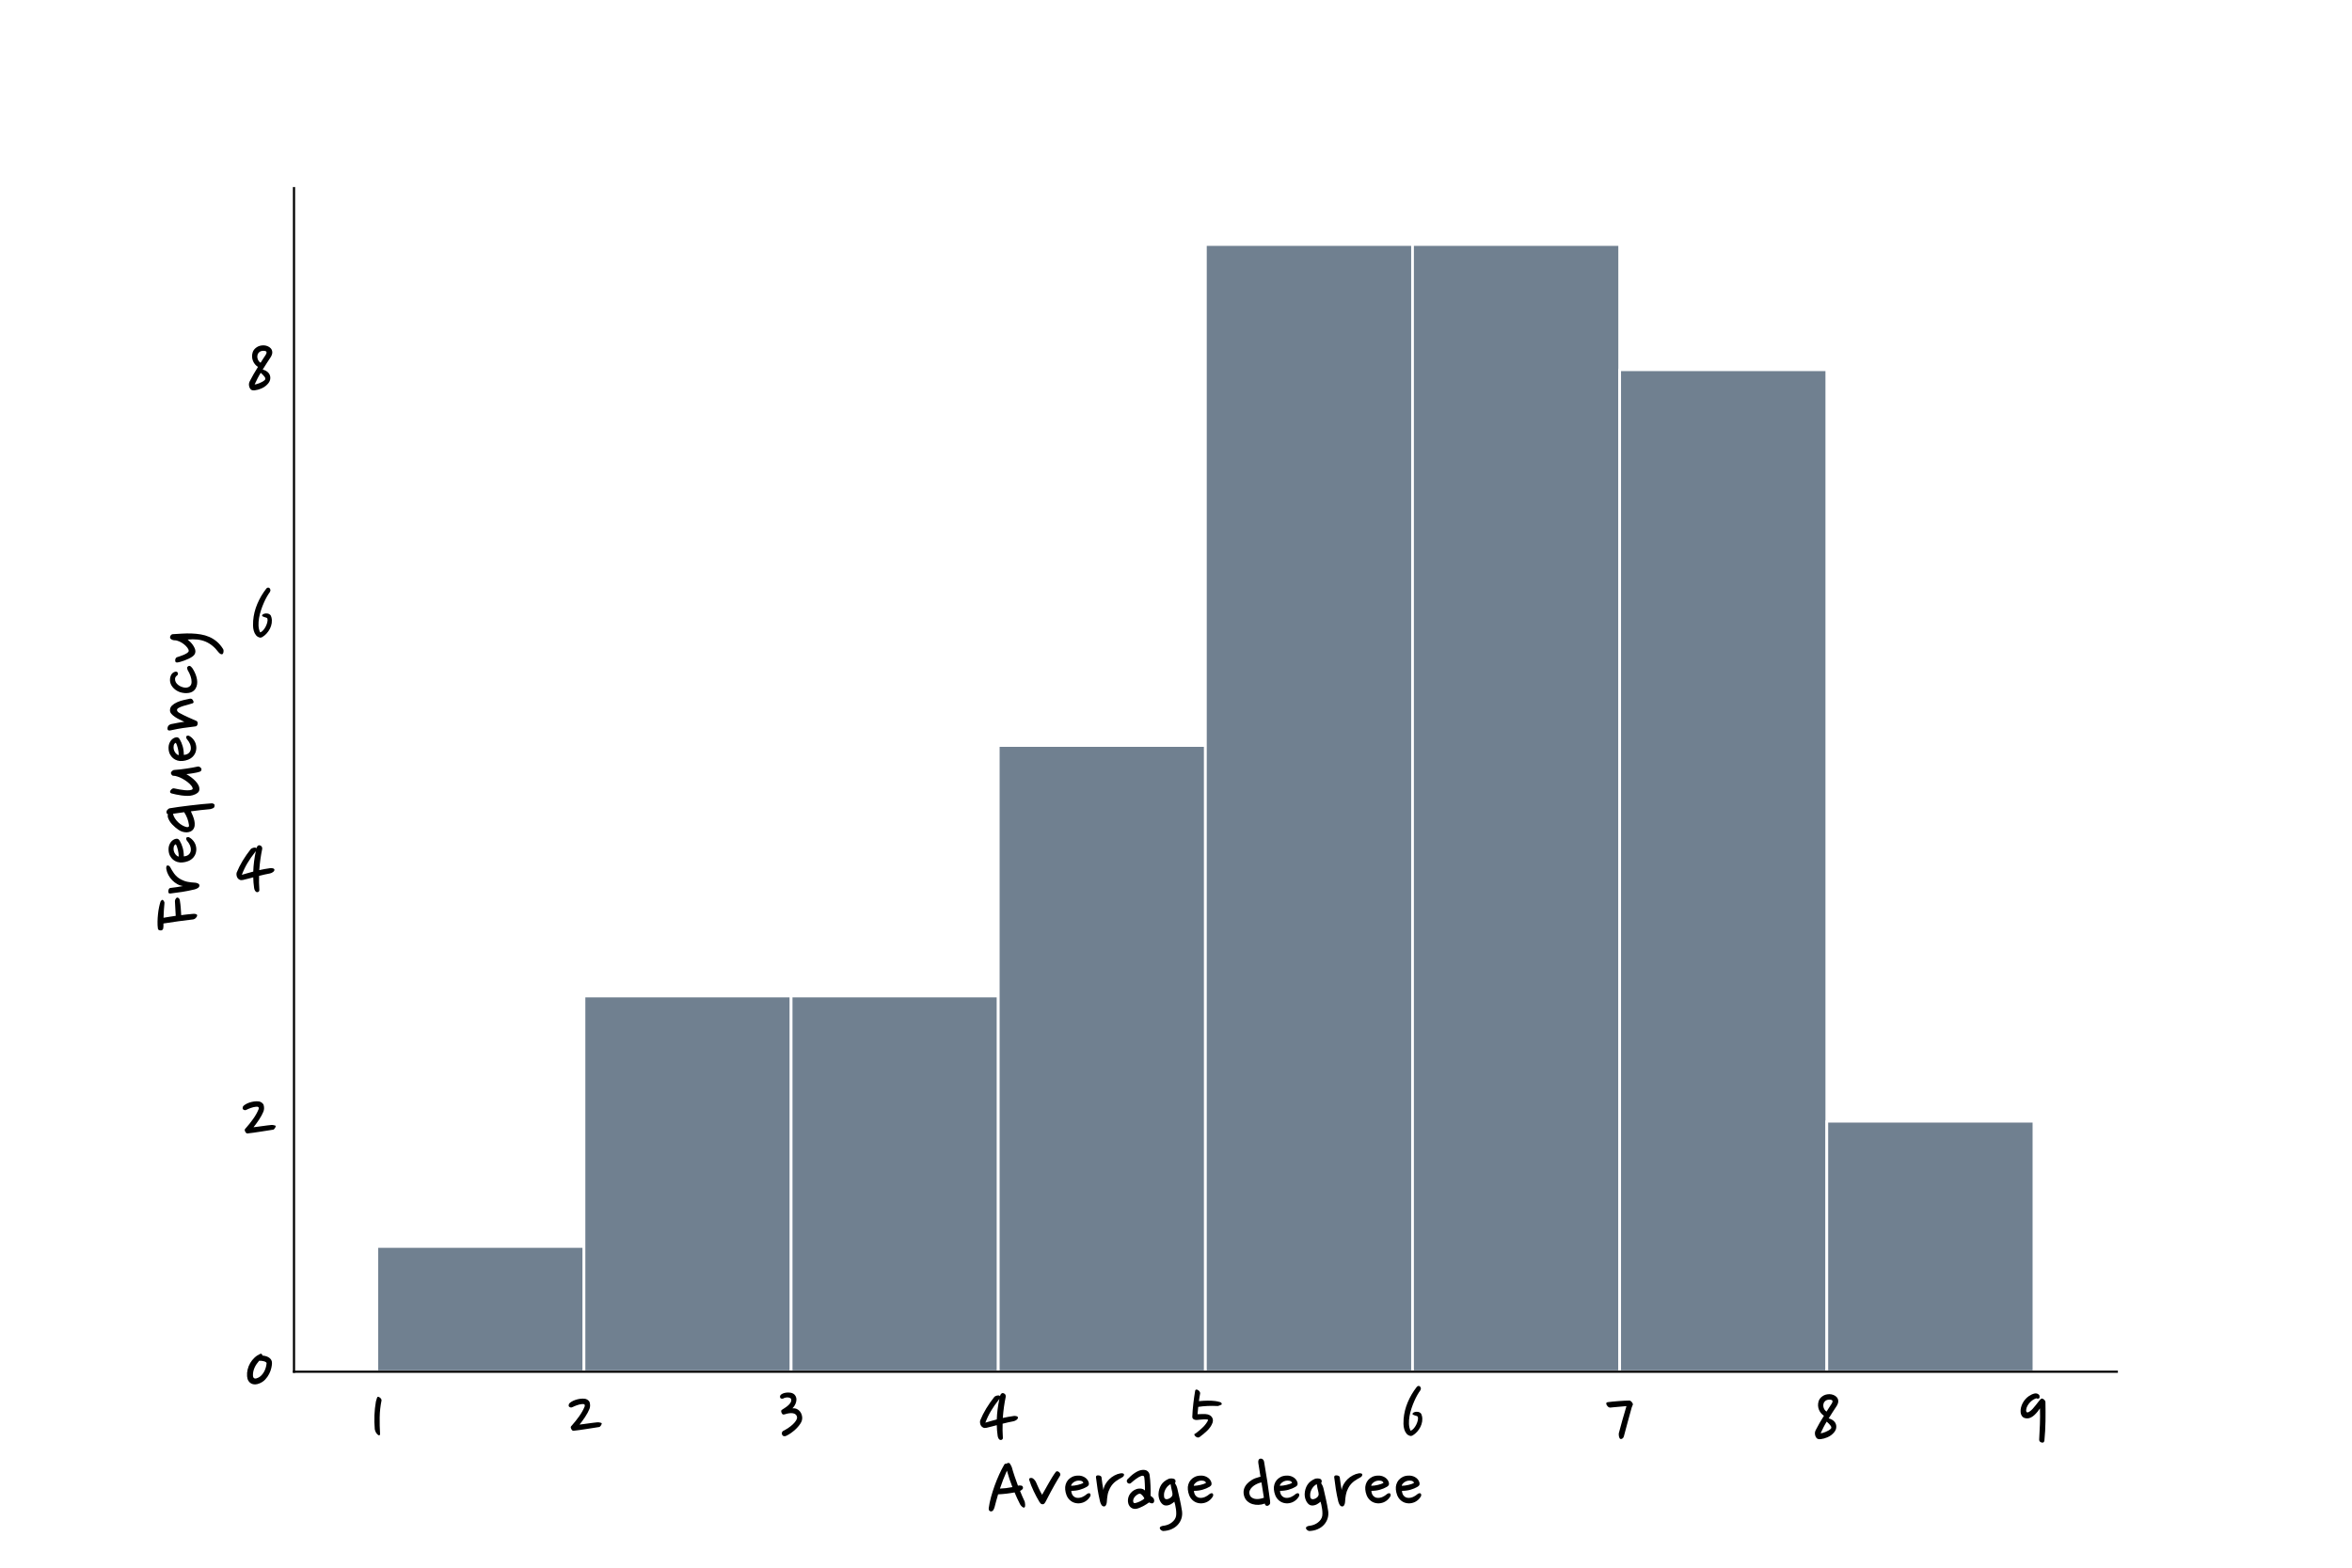 <?xml version="1.0" encoding="utf-8" standalone="no"?>
<!DOCTYPE svg PUBLIC "-//W3C//DTD SVG 1.1//EN"
  "http://www.w3.org/Graphics/SVG/1.1/DTD/svg11.dtd">
<!-- Created with matplotlib (https://matplotlib.org/) -->
<svg height="576pt" version="1.1" viewBox="0 0 864 576" width="864pt" xmlns="http://www.w3.org/2000/svg" xmlns:xlink="http://www.w3.org/1999/xlink">
 <defs>
  <style type="text/css">
*{stroke-linecap:butt;stroke-linejoin:round;}
  </style>
 </defs>
 <g id="figure_1">
  <g id="patch_1">
   <path d="M 0 576 
L 864 576 
L 864 0 
L 0 0 
z
" style="fill:#ffffff;"/>
  </g>
  <g id="axes_1">
   <g id="patch_2">
    <path d="M 108 504 
L 777.6 504 
L 777.6 69.12 
L 108 69.12 
z
" style="fill:#ffffff;"/>
   </g>
   <g id="patch_3">
    <path clip-path="url(#p15337363a9)" d="M 138.436 504 
L 214.527 504 
L 214.527 457.981 
L 138.436 457.981 
z
" style="fill:#708090;stroke:#ffffff;stroke-linejoin:miter;"/>
   </g>
   <g id="patch_4">
    <path clip-path="url(#p15337363a9)" d="M 214.527 504 
L 290.618 504 
L 290.618 365.943 
L 214.527 365.943 
z
" style="fill:#708090;stroke:#ffffff;stroke-linejoin:miter;"/>
   </g>
   <g id="patch_5">
    <path clip-path="url(#p15337363a9)" d="M 290.618 504 
L 366.709 504 
L 366.709 365.943 
L 290.618 365.943 
z
" style="fill:#708090;stroke:#ffffff;stroke-linejoin:miter;"/>
   </g>
   <g id="patch_6">
    <path clip-path="url(#p15337363a9)" d="M 366.709 504 
L 442.8 504 
L 442.8 273.905 
L 366.709 273.905 
z
" style="fill:#708090;stroke:#ffffff;stroke-linejoin:miter;"/>
   </g>
   <g id="patch_7">
    <path clip-path="url(#p15337363a9)" d="M 442.8 504 
L 518.891 504 
L 518.891 89.829 
L 442.8 89.829 
z
" style="fill:#708090;stroke:#ffffff;stroke-linejoin:miter;"/>
   </g>
   <g id="patch_8">
    <path clip-path="url(#p15337363a9)" d="M 518.891 504 
L 594.982 504 
L 594.982 89.829 
L 518.891 89.829 
z
" style="fill:#708090;stroke:#ffffff;stroke-linejoin:miter;"/>
   </g>
   <g id="patch_9">
    <path clip-path="url(#p15337363a9)" d="M 594.982 504 
L 671.073 504 
L 671.073 135.848 
L 594.982 135.848 
z
" style="fill:#708090;stroke:#ffffff;stroke-linejoin:miter;"/>
   </g>
   <g id="patch_10">
    <path clip-path="url(#p15337363a9)" d="M 671.073 504 
L 747.164 504 
L 747.164 411.962 
L 671.073 411.962 
z
" style="fill:#708090;stroke:#ffffff;stroke-linejoin:miter;"/>
   </g>
   <g id="matplotlib.axis_1">
    <g id="xtick_1">
     <g id="text_1">
      <!-- 1 -->
      <defs>
       <path d="M 10.5 13.406 
Q 8.703 14.906 7.891 17.047 
Q 7.094 19.203 7.094 19.906 
Q 5.703 36 8.406 51.406 
Q 8.906 53.5 9.5 55.203 
Q 10.094 56.906 10.703 56.906 
Q 11.406 56.906 12.203 56.5 
Q 13 56.094 13.594 55.5 
Q 14.203 54.906 14.547 54.203 
Q 14.906 53.5 14.906 52.906 
Q 12.906 43.094 12.75 33.344 
Q 12.594 23.594 13.203 13.906 
Q 13.203 12.906 12.297 12.703 
Q 11.797 12.594 11.344 12.844 
Q 10.906 13.094 10.5 13.406 
z
" id="NanumPen-Regular-49"/>
      </defs>
      <g transform="translate(135.396 531.415)scale(0.32 -0.32)">
       <use xlink:href="#NanumPen-Regular-49"/>
      </g>
     </g>
    </g>
    <g id="xtick_2">
     <g id="text_2">
      <!-- 2 -->
      <defs>
       <path d="M 25.906 50.906 
Q 27.203 46.703 25.797 43 
Q 25 41 23.703 38.594 
Q 22.406 36.203 20.797 33.75 
Q 19.203 31.297 17.5 29.047 
Q 15.797 26.797 14.406 25 
Q 16.203 25.203 18.844 25.547 
Q 21.5 25.906 24.344 26.297 
Q 27.203 26.703 29.953 27.047 
Q 32.703 27.406 34.906 27.594 
Q 36 27.703 37.453 27.391 
Q 38.906 27.094 39.406 26.906 
Q 40 26.594 39.844 25.844 
Q 39.703 25.094 39.203 24.297 
Q 38.703 23.5 38.047 22.844 
Q 37.406 22.203 37 22.203 
Q 33.797 21.703 29.938 21.094 
Q 26.094 20.5 22.188 19.891 
Q 18.297 19.297 14.547 18.75 
Q 10.797 18.203 7.797 17.906 
Q 6.406 17.703 5.453 19 
Q 4.5 20.297 4.297 21.703 
Q 4.297 21.906 4.391 22.406 
Q 4.5 22.906 5.594 24 
Q 9.797 28.703 13.844 34.344 
Q 17.906 40 20.203 45.594 
Q 20.5 46.406 20.391 47.156 
Q 20.297 47.906 20 48.094 
Q 19.5 48.5 18.75 48.547 
Q 18 48.594 17 48.5 
Q 15.594 48.406 14.094 48 
Q 12.594 47.594 11.141 47.094 
Q 9.703 46.594 8.5 46.047 
Q 7.297 45.5 6.406 45.094 
Q 5.203 44.5 4.391 44.594 
Q 3.594 44.703 3.047 45.047 
Q 2.5 45.406 2.203 45.797 
Q 1.906 46.203 1.906 46.406 
Q 1.797 46.906 2 47.703 
Q 2.203 48.5 2.406 49 
Q 3.297 50.094 5.25 51.297 
Q 7.203 52.5 9.75 53.344 
Q 12.297 54.203 15.141 54.594 
Q 18 55 20.906 54.594 
Q 22.797 54.094 24.047 53.094 
Q 25.297 52.094 25.906 50.906 
z
" id="NanumPen-Regular-50"/>
      </defs>
      <g transform="translate(208.287 531.415)scale(0.32 -0.32)">
       <use xlink:href="#NanumPen-Regular-50"/>
      </g>
     </g>
    </g>
    <g id="xtick_3">
     <g id="text_3">
      <!-- 3 -->
      <defs>
       <path d="M 26.594 27.797 
Q 25.594 25.797 23.797 23.547 
Q 22 21.297 19.641 19.141 
Q 17.297 17 14.641 15.141 
Q 12 13.297 9.406 12.094 
Q 8.594 11.703 7.5 11.641 
Q 6.406 11.594 5.703 12.094 
Q 4.297 13.203 4.344 15 
Q 4.406 16.797 6 17.797 
Q 8.906 19.203 11.844 21.203 
Q 14.797 23.203 17.047 25.344 
Q 19.297 27.5 20.641 29.641 
Q 22 31.797 21.797 33.594 
Q 21.5 35.5 20.203 36.594 
Q 18.906 37.703 16.953 38 
Q 15 38.297 12.5 37.938 
Q 10 37.594 7.5 36.703 
Q 6.703 36.5 6 36.547 
Q 5.297 36.594 4.797 37.203 
Q 4 38.297 3.641 39.594 
Q 3.297 40.906 4.203 41.797 
Q 5.906 42.906 7.906 44.203 
Q 9.906 45.5 11.594 47 
Q 13.297 48.5 14.344 50.25 
Q 15.406 52 15.094 54 
Q 15 54.797 14.141 55.297 
Q 13.297 55.797 12.094 56.047 
Q 10.906 56.297 9.594 56.141 
Q 8.297 56 7.203 55.594 
Q 6.594 55.094 5.891 54.891 
Q 5.203 54.703 4.5 54.703 
Q 3.797 54.703 3.297 54.953 
Q 2.797 55.203 2.594 55.594 
Q 2.297 56.094 2.25 57.047 
Q 2.203 58 2.703 58.594 
Q 3.797 60.203 6.891 61.141 
Q 10 62.094 14.297 61.594 
Q 17.703 61 19.391 58.797 
Q 21.094 56.594 21.094 53.594 
Q 21.094 51.297 19.938 48.641 
Q 18.797 46 16.5 43.594 
Q 19.297 43.906 21.5 42.906 
Q 23.703 41.906 25.094 40.094 
Q 27.094 37.594 27.594 34.188 
Q 28.094 30.797 26.594 27.797 
z
" id="NanumPen-Regular-51"/>
      </defs>
      <g transform="translate(285.818 531.415)scale(0.32 -0.32)">
       <use xlink:href="#NanumPen-Regular-51"/>
      </g>
     </g>
    </g>
    <g id="xtick_4">
     <g id="text_4">
      <!-- 4 -->
      <defs>
       <path d="M 2.406 29.594 
Q 5.297 36.703 9.344 43.391 
Q 13.406 50.094 18.797 56.906 
Q 19.703 57.703 21.547 58.25 
Q 23.406 58.797 24.703 58.094 
Q 24.906 57.906 25 57.844 
Q 25.094 57.797 25.203 57.594 
Q 25.297 57.906 25.5 58.703 
Q 26 59.906 26.891 60.656 
Q 27.797 61.406 28.906 61.094 
Q 30.594 60.594 31.25 59.547 
Q 31.906 58.5 31.797 57 
Q 30.594 51.297 29.75 45.344 
Q 28.906 39.406 28.406 32.594 
Q 31.406 33.297 34.594 33.844 
Q 37.797 34.406 41.297 34.906 
Q 41.906 35 42.656 34.891 
Q 43.406 34.797 44.156 34.594 
Q 44.906 34.406 45.344 34 
Q 45.797 33.594 45.797 33 
Q 45.797 31.594 44.188 30.391 
Q 42.594 29.203 40.703 28.797 
Q 37.5 28.203 34.391 27.5 
Q 31.297 26.797 28.203 26 
Q 28.094 22.203 28.141 18.203 
Q 28.203 14.203 28.5 9.797 
Q 28.594 8.594 27.75 7.891 
Q 26.906 7.203 25.906 7.297 
Q 24.5 7.406 23.594 8.906 
Q 22.703 10.406 22.5 12.094 
Q 22 15.203 21.797 18.203 
Q 21.594 21.203 21.5 24.297 
Q 18.594 23.5 15.594 22.75 
Q 12.594 22 9.703 21.297 
Q 7.5 20.797 5.953 21.5 
Q 4.406 22.203 3.5 23.547 
Q 2.594 24.906 2.344 26.547 
Q 2.094 28.203 2.406 29.594 
z
M 24.5 54.5 
Q 24.297 54.094 24 53.75 
Q 23.703 53.406 23.5 53.094 
Q 18.703 47.094 14.844 40.641 
Q 11 34.203 8.406 27.203 
Q 11.5 28.094 14.75 29.047 
Q 18 30 21.5 30.906 
Q 21.906 42.5 24.5 54.5 
z
" id="NanumPen-Regular-52"/>
      </defs>
      <g transform="translate(359.284 531.415)scale(0.32 -0.32)">
       <use xlink:href="#NanumPen-Regular-52"/>
      </g>
     </g>
    </g>
    <g id="xtick_5">
     <g id="text_5">
      <!-- 5 -->
      <defs>
       <path d="M 10.094 36.906 
Q 12.906 36.906 15.906 37.094 
Q 18.906 37.297 21.594 36.703 
Q 25.094 35.906 26.797 33.203 
Q 28.5 30.5 27.297 27 
Q 26.406 24.5 24.797 22.203 
Q 23.203 19.906 21.141 17.906 
Q 19.094 15.906 16.844 14.094 
Q 14.594 12.297 12.5 10.703 
Q 11.094 9.797 9.594 10.344 
Q 8.094 10.906 7.297 11.906 
Q 5.297 14.203 7.906 14.797 
Q 13 18.594 16.703 22.344 
Q 20.406 26.094 22.203 30 
Q 22.406 30.703 21.094 30.891 
Q 19.797 31.094 17.844 31 
Q 15.906 30.906 13.594 30.703 
Q 11.297 30.5 9.5 30.297 
Q 8.906 30.203 8 30.297 
Q 7.094 30.406 6.188 30.797 
Q 5.297 31.203 4.688 31.953 
Q 4.094 32.703 4.094 33.906 
Q 4.406 41.797 5.344 49.594 
Q 6.297 57.406 7.406 63.906 
Q 7.594 64.906 8.344 65.094 
Q 9.094 65.297 9.906 65 
Q 11.594 64.203 12.438 62.953 
Q 13.297 61.703 13.094 60.594 
Q 12.703 58.594 12.344 56.391 
Q 12 54.203 11.703 51.906 
Q 17.094 52.406 21.844 52.453 
Q 26.594 52.5 30.5 52 
Q 31.797 51.797 33.141 51.547 
Q 34.5 51.297 36 50.797 
Q 37.094 50.594 37.688 49.547 
Q 38.297 48.5 37.5 47.797 
Q 35.797 47 34.641 46.641 
Q 33.5 46.297 33.297 46.297 
Q 21.203 46.906 10.906 45.297 
Q 10.703 43 10.5 40.844 
Q 10.297 38.703 10.094 36.906 
z
" id="NanumPen-Regular-53"/>
      </defs>
      <g transform="translate(436.673 531.415)scale(0.32 -0.32)">
       <use xlink:href="#NanumPen-Regular-53"/>
      </g>
     </g>
    </g>
    <g id="xtick_6">
     <g id="text_6">
      <!-- 6 -->
      <defs>
       <path d="M 23.703 64.297 
Q 22.203 62.297 20.344 59.094 
Q 18.5 55.906 16.75 51.906 
Q 15 47.906 13.5 43.406 
Q 12 38.906 11.25 34.453 
Q 10.5 30 10.641 25.844 
Q 10.797 21.703 12.297 18.406 
Q 12.406 18 12.797 18 
Q 14.406 18.594 16.047 20.438 
Q 17.703 22.297 18.891 24.641 
Q 20.094 27 20.688 29.453 
Q 21.297 31.906 20.906 33.594 
Q 20.703 34.5 19.547 34.844 
Q 18.406 35.203 17.203 35.547 
Q 16 35.906 15.203 36.406 
Q 14.406 36.906 15 38.094 
Q 15.203 38.297 15.703 38.641 
Q 16.203 39 17 39.297 
Q 17.797 39.594 18.797 39.688 
Q 19.797 39.797 21 39.594 
Q 22.406 39.406 23.703 38.406 
Q 25 37.406 25.5 35.094 
Q 26.297 31.906 25.797 28.594 
Q 25.297 25.297 23.797 22.297 
Q 22.297 19.297 20 16.75 
Q 17.703 14.203 15 12.594 
Q 13.797 11.906 12.5 11.906 
Q 9.5 12.5 7.75 14.703 
Q 6 16.906 5.203 19.75 
Q 4.406 22.594 4.344 25.75 
Q 4.297 28.906 4.5 31.406 
Q 5.297 41.297 9.25 50.641 
Q 13.203 60 19.5 68.094 
Q 20.297 69.203 21.297 69.344 
Q 22.297 69.5 23.094 68.906 
Q 23.797 68.406 24.188 67.156 
Q 24.594 65.906 23.703 64.297 
z
" id="NanumPen-Regular-54"/>
      </defs>
      <g transform="translate(514.171 531.415)scale(0.32 -0.32)">
       <use xlink:href="#NanumPen-Regular-54"/>
      </g>
     </g>
    </g>
    <g id="xtick_7">
     <g id="text_7">
      <!-- 7 -->
      <defs>
       <path d="M 30.797 44.594 
Q 28.297 36 26.094 27.453 
Q 23.906 18.906 21.797 11.406 
Q 21.406 9.797 20.094 8.938 
Q 18.797 8.094 17.797 8.5 
Q 17.297 8.703 16.891 9.391 
Q 16.5 10.094 16.25 11.047 
Q 16 12 15.953 13.047 
Q 15.906 14.094 16 15 
Q 17.703 21.297 19.953 29.547 
Q 22.203 37.797 24.797 46.203 
Q 22.406 46 19.797 45.75 
Q 17.203 45.5 14.703 45.297 
Q 12.203 45.094 10 44.891 
Q 7.797 44.703 6.203 44.5 
Q 4.5 44.5 3.047 46.094 
Q 1.594 47.703 1.594 49.406 
Q 1.594 49.906 2.094 50.25 
Q 2.594 50.594 3.094 50.703 
Q 5.703 51.094 9 51.391 
Q 12.297 51.703 15.688 51.953 
Q 19.094 52.203 22.344 52.391 
Q 25.594 52.594 28.094 52.594 
Q 28.703 52.594 29.453 52.141 
Q 30.203 51.703 30.797 51 
Q 31.406 50.297 31.797 49.5 
Q 32.203 48.703 32.203 48.094 
z
" id="NanumPen-Regular-55"/>
      </defs>
      <g transform="translate(589.542 531.415)scale(0.32 -0.32)">
       <use xlink:href="#NanumPen-Regular-55"/>
      </g>
     </g>
    </g>
    <g id="xtick_8">
     <g id="text_8">
      <!-- 8 -->
      <defs>
       <path d="M 18.703 32 
Q 22.594 30.906 24.844 28.453 
Q 27.094 26 27.094 22.5 
Q 27.094 19.203 24.797 16.344 
Q 22.5 13.5 19.297 11.594 
Q 18.5 11.094 16.797 10.344 
Q 15.094 9.594 13.141 9.047 
Q 11.203 8.5 9.203 8.25 
Q 7.203 8 5.703 8.594 
Q 4.906 8.906 4.156 9.906 
Q 3.406 10.906 2.953 12.297 
Q 2.5 13.703 2.547 15.344 
Q 2.594 17 3.5 18.703 
Q 5.5 22.703 7.891 26.797 
Q 10.297 30.906 12.906 35.094 
Q 11.094 36.297 9.594 38.047 
Q 8.094 39.797 7.188 42 
Q 6.297 44.203 6.141 46.75 
Q 6 49.297 6.906 52.094 
Q 8 55.297 11.297 57.594 
Q 14.594 59.906 19.297 59.906 
Q 21.5 59.906 23.844 59 
Q 26.203 58.094 27.703 56.344 
Q 29.203 54.594 29.344 52.094 
Q 29.5 49.594 27.5 46.297 
Q 25.094 42.703 22.797 39.141 
Q 20.5 35.594 18.297 32 
z
M 21.797 49 
Q 23.906 52.5 21.594 53.297 
Q 19.094 54 16.547 53.25 
Q 14 52.5 12.594 49.594 
Q 12.297 48.797 12.188 47.594 
Q 12.094 46.406 12.391 45 
Q 12.703 43.594 13.547 42.25 
Q 14.406 40.906 15.906 39.906 
Q 17.297 42.203 18.797 44.453 
Q 20.297 46.703 21.797 49 
z
M 9.094 15 
Q 9.906 15 11.406 15.391 
Q 12.906 15.797 14.594 16.5 
Q 16.297 17.203 18 18.141 
Q 19.703 19.094 20.906 20.297 
Q 22 21.703 20.547 23.703 
Q 19.094 25.703 16.5 28 
Q 16.297 28.094 16.25 28.188 
Q 16.203 28.297 16.094 28.406 
Q 14.094 25.203 12.391 21.844 
Q 10.703 18.5 9.094 15 
z
" id="NanumPen-Regular-56"/>
      </defs>
      <g transform="translate(665.888 531.415)scale(0.32 -0.32)">
       <use xlink:href="#NanumPen-Regular-56"/>
      </g>
     </g>
    </g>
    <g id="xtick_9">
     <g id="text_9">
      <!-- 9 -->
      <defs>
       <path d="M 21 55.203 
Q 19.703 55 17.75 53.891 
Q 15.797 52.797 13.938 51 
Q 12.094 49.203 10.688 46.797 
Q 9.297 44.406 9 41.594 
Q 9 39.703 9.797 39.203 
Q 10.906 38.594 12.703 39.797 
Q 14.797 41.094 16.641 43.188 
Q 18.5 45.297 20.203 47.438 
Q 21.906 49.594 23.406 51.547 
Q 24.906 53.5 26.203 54.594 
Q 26.703 55 27.547 54.797 
Q 28.406 54.594 29.203 54 
Q 30 53.406 30.594 52.547 
Q 31.203 51.703 31.203 50.797 
Q 31.406 39.406 31.25 28.703 
Q 31.094 18 30 6.5 
Q 29.797 5.297 29.047 4.688 
Q 28.297 4.094 27.406 4.297 
Q 24 4.797 24 7.703 
Q 24.5 16.5 24.844 25.297 
Q 25.203 34.094 24.906 43.594 
Q 23.797 41.906 22.188 39.906 
Q 20.594 37.906 18.75 36.156 
Q 16.906 34.406 14.75 33.25 
Q 12.594 32.094 10.406 32.094 
Q 6.5 32.094 4.703 34.188 
Q 2.906 36.297 2.703 39.406 
Q 2.5 42 3.141 44.594 
Q 3.797 47.203 5.047 49.594 
Q 6.297 52 8.047 54 
Q 9.797 56 11.906 57.5 
Q 15.203 59.797 18.391 60.594 
Q 21.594 61.406 23.906 59.094 
Q 24.406 58.5 24.453 57.25 
Q 24.5 56 24.203 55.406 
Q 23.5 54.797 22.5 54.75 
Q 21.5 54.703 21 55.203 
z
" id="NanumPen-Regular-57"/>
      </defs>
      <g transform="translate(741.404 531.415)scale(0.32 -0.32)">
       <use xlink:href="#NanumPen-Regular-57"/>
      </g>
     </g>
    </g>
    <g id="text_10">
     <!-- Average degree -->
     <defs>
      <path d="M 8.5 12.406 
Q 8 10.703 7.203 9.344 
Q 6.406 8 5.5 7.797 
Q 3.594 7.297 2.594 8.391 
Q 1.594 9.5 1.797 11.203 
Q 2.594 17.203 4.391 23.844 
Q 6.203 30.5 8.594 37.141 
Q 11 43.797 13.844 50.047 
Q 16.703 56.297 19.703 61.406 
Q 20.203 62.203 20.844 62.344 
Q 21.5 62.5 22 62.297 
Q 22.5 62.703 23.203 63 
Q 23.906 63.297 24.594 63.297 
Q 24.906 63.297 25.25 63.188 
Q 25.594 63.094 26 62.594 
Q 26.406 62.094 26.953 61.141 
Q 27.5 60.203 28.297 58.406 
Q 29.703 53.297 31.547 47.891 
Q 33.406 42.5 35.406 37.094 
Q 35.703 37.203 35.953 37.25 
Q 36.203 37.297 36.5 37.406 
Q 37.594 37.5 39 37.297 
Q 40.406 37.094 40.906 35.906 
Q 41.5 34.406 40.703 33.297 
Q 39.906 32.203 37.797 31.094 
Q 39.094 27.906 40.391 24.844 
Q 41.703 21.797 43.094 18.906 
Q 43.203 18.406 43.391 17.344 
Q 43.594 16.297 43.641 15.25 
Q 43.703 14.203 43.5 13.297 
Q 43.297 12.406 42.703 12.094 
Q 42 11.797 41.25 12.188 
Q 40.5 12.594 39.797 13.25 
Q 39.094 13.906 38.547 14.656 
Q 38 15.406 37.703 16 
Q 36 19.297 34.453 22.641 
Q 32.906 26 31.5 29.406 
Q 27.297 28.594 22.344 28 
Q 17.406 27.406 12.594 27.203 
Q 11.5 23.406 10.453 19.75 
Q 9.406 16.094 8.5 12.406 
z
M 22.703 54.406 
Q 18.094 44.094 14.703 33.797 
Q 21.406 34 29 35.5 
Q 25.406 44.594 22.703 54.406 
z
" id="NanumPen-Regular-65"/>
      <path d="M 37.797 48.797 
Q 36.203 46.094 34.594 43.5 
Q 33 40.906 31.141 37.547 
Q 29.297 34.203 26.891 29.797 
Q 24.5 25.406 21.297 19.094 
Q 20.5 17.594 19.703 16.688 
Q 18.906 15.797 17.797 15.797 
Q 16.297 15.797 15.438 16.641 
Q 14.594 17.5 14 18.5 
Q 10.703 24 7.5 30.703 
Q 4.297 37.406 2.297 43.797 
Q 2.094 44.297 2.344 44.938 
Q 2.594 45.594 3.094 45.797 
Q 4.094 46.297 5.703 45.906 
Q 6.906 45.406 8.094 44.094 
Q 9.297 42.797 10 41.406 
Q 10.594 40 11.391 38.203 
Q 12.203 36.406 13.141 34.344 
Q 14.094 32.297 15.094 30.297 
Q 16.094 28.297 17.094 26.703 
Q 18.797 29.703 20.75 33.141 
Q 22.703 36.594 24.703 40.141 
Q 26.703 43.703 28.75 47 
Q 30.797 50.297 32.797 52.906 
Q 33.297 53.594 34.188 53.688 
Q 35.094 53.797 36.203 53 
Q 38.703 51.094 37.797 48.797 
z
" id="NanumPen-Regular-118"/>
      <path d="M 28.297 36 
Q 24.406 33.703 19.906 32.453 
Q 15.406 31.203 10.203 31.203 
Q 10.406 27.703 12.203 25.641 
Q 14 23.594 16.703 23.203 
Q 18.297 23 19.938 23.297 
Q 21.594 23.594 23.047 24.25 
Q 24.5 24.906 25.703 25.703 
Q 26.906 26.5 27.797 27.297 
Q 28.703 28.094 29.703 28.344 
Q 30.703 28.594 31.203 28.406 
Q 32.594 27.906 32.203 25.406 
Q 30.594 22.203 27.594 19.953 
Q 24.594 17.703 20.906 17.094 
Q 17.703 16.5 14.297 17.391 
Q 10.906 18.297 8.203 20.906 
Q 5.906 23.203 4.703 26.297 
Q 3.5 29.406 3.203 32.703 
Q 2.906 35.797 3.75 38.594 
Q 4.594 41.406 6.391 43.547 
Q 8.203 45.703 10.891 47.094 
Q 13.594 48.5 17.203 48.703 
Q 21.5 49 25 47.094 
Q 28.5 45.203 29.906 41.797 
Q 30.703 39.906 30.344 38.5 
Q 30 37.094 28.297 36 
z
M 16.797 42.797 
Q 15.797 42.594 14.641 42.094 
Q 13.5 41.594 12.547 40.844 
Q 11.594 40.094 10.844 39.141 
Q 10.094 38.203 10 37 
Q 11.703 37 13.75 37.297 
Q 15.797 37.594 17.75 38.047 
Q 19.703 38.5 21.344 39.094 
Q 23 39.703 24.094 40.406 
Q 23.297 42.297 21.141 42.75 
Q 19 43.203 16.797 42.797 
z
" id="NanumPen-Regular-101"/>
      <path d="M 34 47 
Q 32.203 46 30.25 44.891 
Q 28.297 43.797 26.344 42.344 
Q 24.406 40.906 22.656 38.953 
Q 20.906 37 19.5 34.297 
Q 17.5 30.5 16.797 26.547 
Q 16.094 22.594 15.906 18.797 
Q 15.906 17 15.047 15.141 
Q 14.203 13.297 12.703 13.297 
Q 10.797 13.297 9.641 15.25 
Q 8.5 17.203 8.094 19 
Q 6.406 26.094 5.297 33.047 
Q 4.203 40 3.406 46.906 
Q 3.406 48.297 4.25 48.688 
Q 5.094 49.094 6.203 49 
Q 7.406 48.906 8.5 48.406 
Q 9.594 47.906 9.797 46.797 
Q 10.203 43.094 10.797 39.047 
Q 11.406 35 12 32.094 
Q 12.406 35.5 14.203 38.703 
Q 16 41.906 18.641 44.5 
Q 21.297 47.094 24.641 48.891 
Q 28 50.703 31.5 51.297 
Q 33 51.5 34 51.297 
Q 35 51.094 35.406 50.594 
Q 35.797 50.094 35.547 49 
Q 35.297 47.906 34 47 
z
" id="NanumPen-Regular-114"/>
      <path d="M 29.094 49.5 
Q 29.5 46.703 29.75 43.547 
Q 30 40.406 30.141 37.203 
Q 30.297 34 30.297 31 
Q 30.297 28 30.203 25.594 
Q 33.406 23.406 34.047 21.703 
Q 34.703 20 34.203 18.703 
Q 33.594 16.906 32.047 16.844 
Q 30.5 16.797 28.5 17.906 
Q 27.094 16.906 25.297 15.75 
Q 23.5 14.594 21.5 13.547 
Q 19.5 12.5 17.5 11.703 
Q 15.5 10.906 13.797 10.594 
Q 10.594 10.094 8.047 11.797 
Q 5.5 13.5 4.594 16.906 
Q 4 19.203 4.297 21.641 
Q 4.594 24.094 5.797 26.344 
Q 7 28.594 9.047 30.391 
Q 11.094 32.203 13.906 33.203 
Q 14.594 33.5 15.844 33.703 
Q 17.094 33.906 18.438 33.844 
Q 19.797 33.797 21.188 33.297 
Q 22.594 32.797 23.797 31.594 
Q 23.797 33.297 23.75 35.344 
Q 23.703 37.406 23.594 39.5 
Q 23.5 41.594 23.344 43.438 
Q 23.203 45.297 23 46.594 
Q 22.797 48.094 21.844 48.438 
Q 20.906 48.797 19.5 48.297 
Q 17.094 47.5 13.891 45.203 
Q 10.703 42.906 7.797 40.297 
Q 6.906 39.406 5.75 39.5 
Q 4.594 39.594 3.797 40.406 
Q 3 41.203 2.891 42.25 
Q 2.797 43.297 3.703 44.5 
Q 5.406 46.297 7.5 48.188 
Q 9.594 50.094 11.891 51.641 
Q 14.203 53.203 16.594 54.203 
Q 19 55.203 21.406 55.297 
Q 24.906 55.406 26.797 53.75 
Q 28.703 52.094 29.094 49.5 
z
M 17.5 28 
Q 16.203 27.703 14.75 26.75 
Q 13.297 25.797 12.141 24.438 
Q 11 23.094 10.453 21.438 
Q 9.906 19.797 10.406 18.203 
Q 10.594 17.594 11.25 17.297 
Q 11.906 17 12.703 17.203 
Q 15.094 17.703 18.141 19.141 
Q 21.203 20.594 23 22.297 
Q 23 22.906 22.391 23.844 
Q 21.797 24.797 21 25.75 
Q 20.203 26.703 19.25 27.391 
Q 18.297 28.094 17.5 28 
z
" id="NanumPen-Regular-97"/>
      <path d="M 22.297 40.094 
Q 23.094 39 23.844 37.344 
Q 24.594 35.703 25 34 
Q 25.594 31.297 26.344 28.141 
Q 27.094 25 27.844 21.594 
Q 28.594 18.203 29.25 14.703 
Q 29.906 11.203 30.406 8 
Q 31 3.594 29.75 -0.453 
Q 28.5 -4.5 25.594 -7.703 
Q 22.703 -10.906 18.391 -12.797 
Q 14.094 -14.703 8.703 -14.906 
Q 7.5 -14.797 6.203 -13.75 
Q 4.906 -12.703 4.906 -11.594 
Q 4.797 -10.5 5.938 -9.844 
Q 7.094 -9.203 8.297 -9 
Q 10.406 -8.797 12.656 -8.141 
Q 14.906 -7.5 16.906 -6.297 
Q 18.906 -5.094 20.547 -3.391 
Q 22.203 -1.703 23.094 0.594 
Q 23.797 2.406 23.797 5.047 
Q 23.797 7.703 23.438 10.297 
Q 23.094 12.906 22.547 15.25 
Q 22 17.594 21.594 18.797 
Q 20.906 18.094 19.844 17.297 
Q 18.797 16.5 17.5 15.797 
Q 16.203 15.094 14.641 14.688 
Q 13.094 14.297 11.5 14.406 
Q 9.797 14.5 8.344 15.594 
Q 6.906 16.703 5.797 18.453 
Q 4.703 20.203 4.047 22.5 
Q 3.406 24.797 3.406 27.297 
Q 3.594 33.297 6.438 37.938 
Q 9.297 42.594 15.594 45.203 
Q 16.094 45.297 16.938 45.391 
Q 17.797 45.5 18.688 45.453 
Q 19.594 45.406 20.438 45.203 
Q 21.297 45 21.906 44.594 
Q 23 43.797 23 42.297 
Q 23 40.797 22.297 40.094 
z
M 9.703 26.406 
Q 9.703 25.297 9.891 23.938 
Q 10.094 22.594 11.203 22 
Q 12.406 21.297 14.156 21.797 
Q 15.906 22.297 17.406 23.5 
Q 18.797 24.594 19.25 25.938 
Q 19.703 27.297 19.203 29.594 
Q 18.703 31.906 18.094 34.406 
Q 17.5 36.906 17.297 38.906 
Q 16.094 38.297 14.75 37.188 
Q 13.406 36.094 12.297 34.438 
Q 11.203 32.797 10.453 30.797 
Q 9.703 28.797 9.703 26.406 
z
" id="NanumPen-Regular-103"/>
      <path id="NanumPen-Regular-32"/>
      <path d="M 21 63.203 
Q 20.703 65 21.25 66.5 
Q 21.797 68 23.5 68.203 
Q 25 68.406 26.141 67.406 
Q 27.297 66.406 27.594 64.797 
Q 29.594 53.297 31.344 41.938 
Q 33.094 30.594 34.5 19.703 
Q 34.906 16.797 34.094 15.75 
Q 33.297 14.703 32.203 14.203 
Q 31 13.703 29.953 14.203 
Q 28.906 14.703 28.594 16 
L 28.5 16.594 
L 28.094 16.5 
Q 24.797 15.297 21.188 15.141 
Q 17.594 15 14.297 16 
Q 11 17 8.453 19.25 
Q 5.906 21.5 4.797 25 
Q 2.406 32.703 7.797 39 
Q 10.094 41.594 13.5 43.688 
Q 16.906 45.797 21.703 47 
L 23.5 47.406 
z
M 10.906 27.5 
Q 11.5 25.094 13.094 23.797 
Q 14.703 22.5 16.891 22.047 
Q 19.094 21.594 21.594 21.891 
Q 24.094 22.203 26.5 23 
L 27.406 23.297 
L 24.594 40.906 
L 22.594 40.406 
Q 20.5 39.797 18.141 38.547 
Q 15.797 37.297 14 35.594 
Q 12.203 33.906 11.25 31.797 
Q 10.297 29.703 10.906 27.5 
z
" id="NanumPen-Regular-100"/>
     </defs>
     <g transform="translate(362.623 557.755)scale(0.32 -0.32)">
      <use xlink:href="#NanumPen-Regular-65"/>
      <use x="46" xlink:href="#NanumPen-Regular-118"/>
      <use x="86.4" xlink:href="#NanumPen-Regular-101"/>
      <use x="121.5" xlink:href="#NanumPen-Regular-114"/>
      <use x="157.4" xlink:href="#NanumPen-Regular-97"/>
      <use x="193.3" xlink:href="#NanumPen-Regular-103"/>
      <use x="227.2" xlink:href="#NanumPen-Regular-101"/>
      <use x="262.3" xlink:href="#NanumPen-Regular-32"/>
      <use x="290.3" xlink:href="#NanumPen-Regular-100"/>
      <use x="326" xlink:href="#NanumPen-Regular-101"/>
      <use x="361.1" xlink:href="#NanumPen-Regular-103"/>
      <use x="395" xlink:href="#NanumPen-Regular-114"/>
      <use x="430.9" xlink:href="#NanumPen-Regular-101"/>
      <use x="466" xlink:href="#NanumPen-Regular-101"/>
     </g>
    </g>
   </g>
   <g id="matplotlib.axis_2">
    <g id="ytick_1">
     <g id="text_11">
      <!-- 0 -->
      <defs>
       <path d="M 32.406 41.906 
Q 32.406 39.594 31.656 36.25 
Q 30.906 32.906 29.203 29.5 
Q 27.5 26.094 24.75 23.094 
Q 22 20.094 18 18.5 
Q 15.5 17.406 13.047 17.344 
Q 10.594 17.297 8.641 18.297 
Q 6.703 19.297 5.391 21.344 
Q 4.094 23.406 3.797 26.703 
Q 3.5 30.594 4.453 34.547 
Q 5.406 38.5 7.453 41.953 
Q 9.5 45.406 12.391 48.094 
Q 15.297 50.797 18.906 52.406 
Q 19.703 52.797 20.453 52.344 
Q 21.203 51.906 21.406 50.5 
Q 26.594 50 29.5 47.75 
Q 32.406 45.5 32.406 41.906 
z
M 10.594 26.906 
Q 10.797 25.5 11.391 24.891 
Q 12 24.297 12.797 24.094 
Q 13.594 24 14.594 24.297 
Q 15.594 24.594 16.547 25.047 
Q 17.5 25.5 18.297 26.047 
Q 19.094 26.594 19.594 27.094 
Q 22.406 29.703 24.094 33.453 
Q 25.797 37.203 26.203 41.703 
Q 26.203 42.297 25.391 42.891 
Q 24.594 43.5 23.344 43.844 
Q 22.094 44.203 20.594 44.391 
Q 19.094 44.594 17.703 44.5 
Q 16.203 42.797 14.797 40.797 
Q 13.406 38.797 12.406 36.547 
Q 11.406 34.297 10.906 31.844 
Q 10.406 29.406 10.594 26.906 
z
" id="NanumPen-Regular-48"/>
      </defs>
      <g transform="translate(89.545 514.207)scale(0.32 -0.32)">
       <use xlink:href="#NanumPen-Regular-48"/>
      </g>
     </g>
    </g>
    <g id="ytick_2">
     <g id="text_12">
      <!-- 2 -->
      <g transform="translate(88.52 422.169)scale(0.32 -0.32)">
       <use xlink:href="#NanumPen-Regular-50"/>
      </g>
     </g>
    </g>
    <g id="ytick_3">
     <g id="text_13">
      <!-- 4 -->
      <g transform="translate(86.15 330.131)scale(0.32 -0.32)">
       <use xlink:href="#NanumPen-Regular-52"/>
      </g>
     </g>
    </g>
    <g id="ytick_4">
     <g id="text_14">
      <!-- 6 -->
      <g transform="translate(91.56 238.093)scale(0.32 -0.32)">
       <use xlink:href="#NanumPen-Regular-54"/>
      </g>
     </g>
    </g>
    <g id="ytick_5">
     <g id="text_15">
      <!-- 8 -->
      <g transform="translate(90.63 146.055)scale(0.32 -0.32)">
       <use xlink:href="#NanumPen-Regular-56"/>
      </g>
     </g>
    </g>
    <g id="text_16">
     <!-- Frequency -->
     <defs>
      <path d="M 35.203 55.594 
Q 35 55 33.797 54.203 
Q 32.594 53.406 31.797 53.406 
Q 27.5 53.797 23.25 54.094 
Q 19 54.406 14.594 54.5 
Q 15.203 51 15.75 47.5 
Q 16.297 44 16.797 40.5 
Q 25.297 40.797 33.594 41.406 
Q 35 41.406 36.391 40.5 
Q 37.797 39.594 37.797 38.797 
Q 37.797 37.703 36.891 36.844 
Q 36 36 34.703 35.797 
Q 30.5 35.094 26.25 34.75 
Q 22 34.406 17.594 34.203 
Q 18.094 30.703 18.438 27.25 
Q 18.797 23.797 19.094 20.406 
Q 19.297 19 18.844 17.453 
Q 18.406 15.906 17.406 15.906 
Q 16.5 15.906 15.703 16.406 
Q 14.906 16.906 14.25 17.547 
Q 13.594 18.203 13.188 19 
Q 12.797 19.797 12.703 20.406 
Q 11.703 29 10.547 37.5 
Q 9.406 46 8 54.594 
L 4.703 54.594 
Q 3.297 54.594 2.094 54.891 
Q 0.906 55.203 0.297 56.406 
Q 0.094 56.703 0.047 57.391 
Q 0 58.094 0.141 58.797 
Q 0.297 59.5 0.688 60.094 
Q 1.094 60.703 1.797 60.906 
Q 5.703 61.5 10.141 61.391 
Q 14.594 61.297 18.844 60.844 
Q 23.094 60.406 26.844 59.594 
Q 30.594 58.797 33.297 57.906 
Q 35 56.906 35.203 55.594 
z
" id="NanumPen-Regular-70"/>
      <path d="M 6 20.5 
Q 4.5 21.594 3.641 23.5 
Q 2.797 25.406 2.688 27.656 
Q 2.594 29.906 3.25 32.344 
Q 3.906 34.797 5.5 37.203 
Q 8.094 41.094 11.797 44.594 
Q 15.5 48.094 19.906 49.5 
Q 21.906 50 23.5 49.406 
Q 23.797 51 25.906 51.094 
Q 27.203 51.203 28.297 50.25 
Q 29.406 49.297 30.203 47.906 
Q 31 43.703 31.844 37.25 
Q 32.703 30.797 33.547 23.844 
Q 34.406 16.906 35.047 10.25 
Q 35.703 3.594 36 -1.094 
Q 35.906 -2.203 35.25 -3.25 
Q 34.594 -4.297 33.297 -4.094 
Q 31.203 -4 30.5 -2.594 
Q 29.797 -1.203 29.297 1 
Q 28.797 6.594 28.188 12.094 
Q 27.594 17.594 26.797 23.094 
Q 24.406 22 21.594 20.844 
Q 18.797 19.703 16 19.094 
Q 13.203 18.5 10.594 18.75 
Q 8 19 6 20.5 
z
M 8.703 27.797 
Q 8.5 26.703 9 25.844 
Q 9.5 25 11.094 25.297 
Q 14.906 25.797 18.547 27.141 
Q 22.203 28.5 25.797 30.797 
Q 25.297 34 24.891 37.203 
Q 24.5 40.406 24 43.594 
Q 21.297 43.094 18.688 41.391 
Q 16.094 39.703 14 37.453 
Q 11.906 35.203 10.5 32.594 
Q 9.094 30 8.703 27.797 
z
" id="NanumPen-Regular-113"/>
      <path d="M 12.703 42.094 
Q 12.094 39.406 11.5 36.156 
Q 10.906 32.906 10.656 29.906 
Q 10.406 26.906 10.656 24.5 
Q 10.906 22.094 11.906 21.094 
Q 13.594 20.797 15.797 22.547 
Q 18 24.297 20.094 27 
Q 22.203 29.703 23.891 32.844 
Q 25.594 36 26.297 38.406 
Q 26.703 39.594 27 40.891 
Q 27.297 42.203 27.297 43.594 
Q 27.297 44.406 28.344 45.156 
Q 29.406 45.906 30.094 46 
Q 30.594 46.094 31.25 45.797 
Q 31.906 45.5 32.453 44.953 
Q 33 44.406 33.453 43.656 
Q 33.906 42.906 33.906 42.094 
Q 34.094 39.094 34.5 35.5 
Q 34.906 31.906 35.453 28.297 
Q 36 24.703 36.594 21.297 
Q 37.203 17.906 37.797 15.203 
Q 38.094 14.094 37.188 12.688 
Q 36.297 11.297 35.203 11 
Q 34.297 10.797 33.344 11.188 
Q 32.406 11.594 31.906 12.797 
Q 31.406 14.203 30.953 16.25 
Q 30.5 18.297 30.141 20.547 
Q 29.797 22.797 29.5 24.844 
Q 29.203 26.906 29.094 28.297 
Q 27.594 25.594 25.547 22.844 
Q 23.5 20.094 21.141 17.844 
Q 18.797 15.594 16.25 14.344 
Q 13.703 13.094 11 13.406 
Q 7 13.906 4.906 20.906 
Q 4.094 23.703 4.141 27.094 
Q 4.203 30.5 4.641 33.844 
Q 5.094 37.203 5.75 40.203 
Q 6.406 43.203 6.906 45.094 
Q 7.094 45.906 7.688 46.547 
Q 8.297 47.203 9.094 47 
Q 10.594 46.703 11.844 45.203 
Q 13.094 43.703 12.703 42.094 
z
" id="NanumPen-Regular-117"/>
      <path d="M 10.5 45.5 
Q 10.797 44 11.141 42.141 
Q 11.5 40.297 11.891 38.344 
Q 12.297 36.406 12.594 34.406 
Q 12.906 32.406 13.094 30.594 
Q 14.297 33.203 15.688 36.094 
Q 17.094 39 18.75 41.453 
Q 20.406 43.906 22.25 45.5 
Q 24.094 47.094 26.297 47.094 
Q 29.594 47.094 31.844 44.688 
Q 34.094 42.297 35.641 38.75 
Q 37.203 35.203 38.094 31.297 
Q 39 27.406 39.594 24.406 
Q 40.203 21.703 37.203 20.406 
Q 35.797 19.703 35.094 20.203 
Q 34.406 20.703 34.297 21.203 
Q 33.797 22.406 33.047 25.406 
Q 32.297 28.406 31.344 31.5 
Q 30.406 34.594 29.203 36.891 
Q 28 39.203 26.5 39 
Q 24.703 38.906 23.297 36.297 
Q 22.094 34.203 20.844 31.641 
Q 19.594 29.094 18.391 26.438 
Q 17.203 23.797 16.047 21.141 
Q 14.906 18.5 13.906 16.297 
Q 13.203 15.594 12.141 15.344 
Q 11.094 15.094 10 15.5 
Q 9 15.797 8.391 16.5 
Q 7.797 17.203 7.797 17.906 
Q 6.906 25.703 5.953 32.094 
Q 5 38.5 3.5 45.203 
Q 2.797 47.5 3.25 48.844 
Q 3.703 50.203 6.203 49.906 
Q 9.703 49.297 10.5 45.5 
z
" id="NanumPen-Regular-110"/>
      <path d="M 27.094 38.203 
Q 26.406 37.797 25.406 37.938 
Q 24.406 38.094 23.703 39.203 
Q 22.094 41.297 19.797 41.297 
Q 17.703 41.297 16.047 40.344 
Q 14.406 39.406 13.156 37.844 
Q 11.906 36.297 11.094 34.391 
Q 10.297 32.5 10 30.594 
Q 9.5 27.094 11.203 24.688 
Q 12.906 22.297 16.5 22.297 
Q 19.406 22.203 23.047 23.453 
Q 26.703 24.703 29.906 26.703 
Q 31.297 27.297 32.5 27.391 
Q 33.703 27.5 34.5 26.203 
Q 35.5 24.594 34 22.938 
Q 32.5 21.297 30 20 
Q 27.5 18.594 24.75 17.547 
Q 22 16.5 19.203 16.047 
Q 16.406 15.594 13.656 16 
Q 10.906 16.406 8.5 17.906 
Q 4.703 20.5 3.891 25.297 
Q 3.094 30.094 4.594 35.203 
Q 5.203 37.094 6.297 39.047 
Q 7.406 41 8.953 42.594 
Q 10.5 44.203 12.391 45.344 
Q 14.297 46.5 16.594 46.906 
Q 20.297 47.5 23.688 46.141 
Q 27.094 44.797 28.203 41.203 
Q 28.406 40.406 28.203 39.547 
Q 28 38.703 27.094 38.203 
z
" id="NanumPen-Regular-99"/>
      <path d="M 35.094 44 
Q 35.406 38.594 35.75 33.094 
Q 36.094 27.594 35.891 22.25 
Q 35.703 16.906 34.844 11.797 
Q 34 6.703 32 2.047 
Q 30 -2.594 26.641 -6.594 
Q 23.297 -10.594 18.203 -13.797 
Q 17.406 -14.297 16.453 -14.391 
Q 15.5 -14.5 14.594 -14.344 
Q 13.703 -14.203 13 -13.844 
Q 12.297 -13.5 12.094 -12.906 
Q 11.797 -12 12.391 -10.891 
Q 13 -9.797 14.406 -8.594 
Q 18.797 -5.297 21.797 -1.594 
Q 24.797 2.094 26.594 6.391 
Q 28.406 10.703 28.953 15.75 
Q 29.5 20.797 28.906 26.797 
Q 27.703 25.297 26.094 23.688 
Q 24.5 22.094 22.703 20.844 
Q 20.906 19.594 19 18.75 
Q 17.094 17.906 15.406 17.906 
Q 14 17.906 12.594 18.5 
Q 11.203 19.094 9.797 20.797 
Q 8.203 22.906 6.953 25.547 
Q 5.703 28.203 4.797 30.703 
Q 3.906 33.203 3.344 35.203 
Q 2.797 37.203 2.703 38 
Q 2.5 39 2.703 39.891 
Q 2.906 40.797 4 41 
Q 5.5 41.297 6.797 40.797 
Q 8.094 40.297 8.594 39.203 
Q 9 38.094 9.703 35.797 
Q 10.406 33.5 11.406 31.25 
Q 12.406 29 13.547 27.297 
Q 14.703 25.594 16 25.594 
Q 17.5 25.594 19.547 27.094 
Q 21.594 28.594 23.5 31 
Q 25.406 33.406 26.75 36.344 
Q 28.094 39.297 28.094 42.094 
Q 28.094 42.703 28.297 43.5 
Q 28.5 44.297 28.891 45.047 
Q 29.297 45.797 29.844 46.344 
Q 30.406 46.906 31 47 
Q 32.594 47.203 33.844 46.141 
Q 35.094 45.094 35.094 44 
z
" id="NanumPen-Regular-121"/>
     </defs>
     <g transform="translate(77.51 341.873)rotate(-90)scale(0.32 -0.32)">
      <use xlink:href="#NanumPen-Regular-70"/>
      <use x="39" xlink:href="#NanumPen-Regular-114"/>
      <use x="74.9" xlink:href="#NanumPen-Regular-101"/>
      <use x="110" xlink:href="#NanumPen-Regular-113"/>
      <use x="150.4" xlink:href="#NanumPen-Regular-117"/>
      <use x="191.4" xlink:href="#NanumPen-Regular-101"/>
      <use x="226.5" xlink:href="#NanumPen-Regular-110"/>
      <use x="268.9" xlink:href="#NanumPen-Regular-99"/>
      <use x="305.1" xlink:href="#NanumPen-Regular-121"/>
     </g>
    </g>
   </g>
   <g id="patch_11">
    <path d="M 108 504 
L 108 69.12 
" style="fill:none;stroke:#000000;stroke-linecap:square;stroke-linejoin:miter;stroke-width:0.8;"/>
   </g>
   <g id="patch_12">
    <path d="M 108 504 
L 777.6 504 
" style="fill:none;stroke:#000000;stroke-linecap:square;stroke-linejoin:miter;stroke-width:0.8;"/>
   </g>
  </g>
 </g>
 <defs>
  <clipPath id="p15337363a9">
   <rect height="434.88" width="669.6" x="108" y="69.12"/>
  </clipPath>
 </defs>
</svg>
